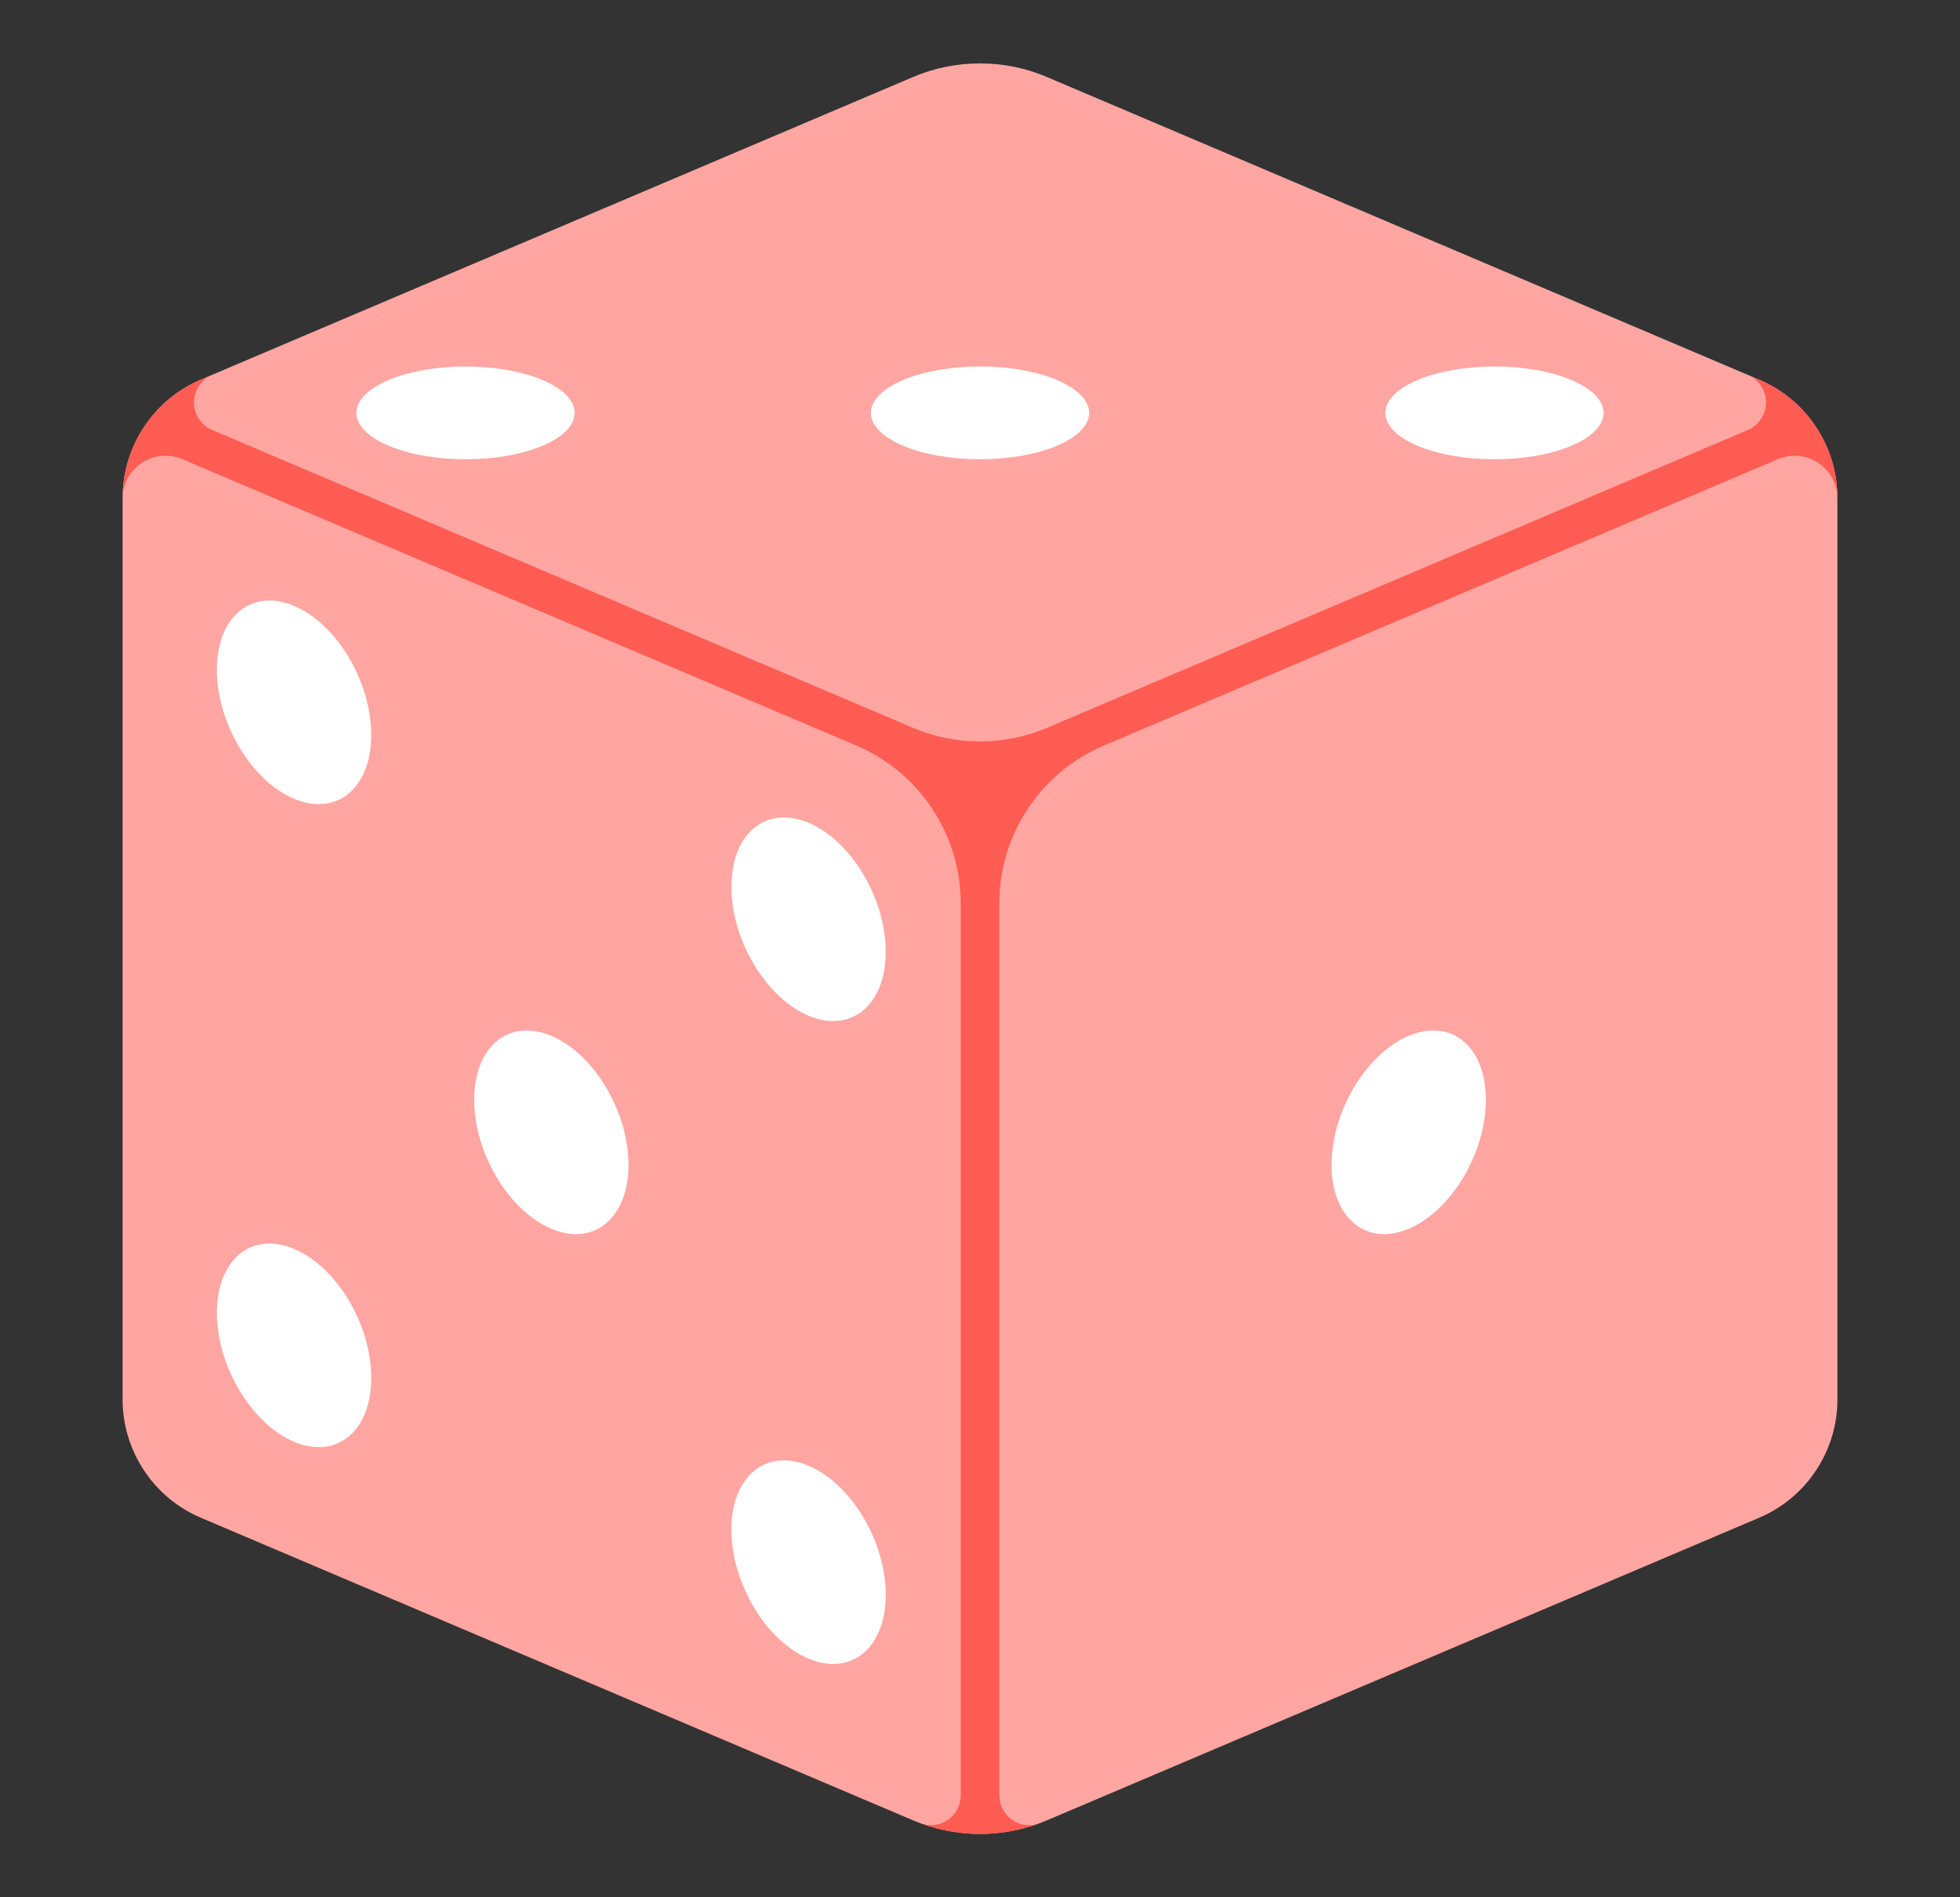 <?xml version="1.0" encoding="utf-8"?>
<!-- Generator: Adobe Illustrator 18.0.0, SVG Export Plug-In . SVG Version: 6.00 Build 0)  -->
<!DOCTYPE svg PUBLIC "-//W3C//DTD SVG 1.1//EN" "http://www.w3.org/Graphics/SVG/1.1/DTD/svg11.dtd">
<svg version="1.1" id="Layer_1" xmlns="http://www.w3.org/2000/svg" xmlns:xlink="http://www.w3.org/1999/xlink" x="0px" y="0px"
	 viewBox="91.5 145.5 440 426" enable-background="new 91.5 145.5 440 426" xml:space="preserve">
<rect x="91.5" y="145.5" width="440" height="426" fill="#333333" stroke="none"/>
<g>
	<path fill="#FFA6A2" d="M326.552,162.802c-4.62-1.975-9.703-3.067-15.044-3.067c-5.353,0-10.435,1.093-15.064,3.067
		l-159.843,67.923c-5.05,2.148-9.535,5.733-12.783,10.653c-3.242,4.903-4.798,10.442-4.798,15.911v202.412
		c0,5.466,1.556,11.015,4.798,15.921c3.248,4.92,7.738,8.509,12.783,10.653l159.843,67.922c4.626,1.964,9.711,3.068,15.064,3.068
		c5.341,0,10.424-1.104,15.044-3.068l159.847-67.922c5.042-2.144,9.545-5.734,12.789-10.653c3.251-4.903,4.792-10.45,4.792-15.921
		V257.289c0-5.467-1.541-11.008-4.792-15.911c-3.244-4.92-7.747-8.505-12.789-10.632L326.552,162.802z"/>
	<path fill="#FF5C53" d="M499.188,241.378c-3.244-4.92-7.747-8.505-12.789-10.632l-2.533-1.093c2.387,1.034,4.081,3.41,4.081,6.209
		c0,2.783-1.694,5.164-4.081,6.187l-157.314,66.86c-4.62,1.964-9.703,3.059-15.044,3.059c-5.353,0-10.435-1.093-15.064-3.059
		l-157.293-66.863c-2.411-1.023-4.106-3.403-4.106-6.188c0-2.794,1.694-5.175,4.106-6.209l67.619-28.742l-70.166,29.813
		c-5.049,2.148-9.534,5.733-12.783,10.653c-3.241,4.903-4.798,10.442-4.798,15.91v0.17c0-3.119,1.523-6.188,4.322-8.029
		c2.794-1.845,6.199-2.045,9.074-0.831l151.32,64.305c6.727,2.875,12.71,7.645,17.044,14.201c4.331,6.541,6.39,13.924,6.39,21.233
		v200.24c0,2.189-1.053,4.322-3.016,5.617c-1.628,1.082-3.574,1.347-5.339,0.912c3.973,1.389,8.232,2.156,12.695,2.156
		c4.444,0,8.72-0.767,12.702-2.156c-1.774,0.435-3.718,0.17-5.367-0.912c-1.944-1.299-3.004-3.433-3.004-5.617V348.342
		c0-7.309,2.045-14.692,6.383-21.233c4.328-6.552,10.322-11.322,17.049-14.201l151.329-64.305c2.86-1.214,6.279-1.011,9.071,0.831
		c2.797,1.841,4.305,4.913,4.305,8.029v-0.17C503.981,251.822,502.442,246.281,499.188,241.378z"/>
	<g>
		<path fill="#FFFFFF" d="M174.836,454.862c0,11.96-7.748,18.379-17.324,14.351c-9.557-4.041-17.32-17.002-17.32-28.956
			c0-11.968,7.764-18.386,17.32-14.351C167.091,429.937,174.836,442.897,174.836,454.862z"/>
		<path fill="#FFFFFF" d="M290.338,503.553c0,11.949-7.76,18.386-17.33,14.342c-9.568-4.014-17.32-16.986-17.32-28.956
			c0-11.951,7.752-18.38,17.32-14.342C282.583,478.628,290.338,491.604,290.338,503.553z"/>
		<path fill="#FFFFFF" d="M174.836,310.516c0,11.942-7.748,18.36-17.324,14.33c-9.557-4.031-17.32-16.985-17.32-28.956
			c0-11.96,7.764-18.391,17.32-14.349C167.091,285.583,174.836,298.536,174.836,310.516z"/>
		<path fill="#FFFFFF" d="M290.338,359.193c0,11.965-7.76,18.385-17.33,14.357c-9.568-4.042-17.32-17.007-17.32-28.967
			c0-11.949,7.752-18.379,17.32-14.342C282.583,334.267,290.338,347.238,290.338,359.193z"/>
		<path fill="#FFFFFF" d="M232.592,407.029c0,11.959-7.767,18.379-17.317,14.359c-9.579-4.049-17.327-17.009-17.327-28.963
			c0-11.96,7.747-18.38,17.327-14.351C224.825,382.107,232.592,395.067,232.592,407.029z"/>
		<path fill="#FFFFFF" d="M390.421,407.029c0,11.959,7.752,18.379,17.32,14.359c9.575-4.049,17.318-17.009,17.318-28.963
			c0-11.96-7.745-18.38-17.318-14.351C398.168,382.107,390.421,395.067,390.421,407.029z"/>
		<path fill="#FFFFFF" d="M213.334,245.561c-9.577,4.072-25.07,4.072-34.64,0c-9.58-4.072-9.58-10.642,0-14.714
			c9.571-4.08,25.079-4.08,34.64,0C222.907,234.915,222.907,241.489,213.334,245.561z"/>
		<path fill="#FFFFFF" d="M444.309,245.561c-9.561,4.072-25.074,4.072-34.64,0c-9.561-4.072-9.561-10.642,0-14.714
			c9.566-4.08,25.079-4.08,34.64,0C453.879,234.915,453.879,241.489,444.309,245.561z"/>
		<path fill="#FFFFFF" d="M328.826,245.561c-9.571,4.072-25.084,4.072-34.641,0c-9.572-4.072-9.572-10.642,0-14.714
			c9.553-4.08,25.073-4.08,34.641,0C338.399,234.915,338.399,241.489,328.826,245.561z"/>
	</g>
</g>
</svg>
